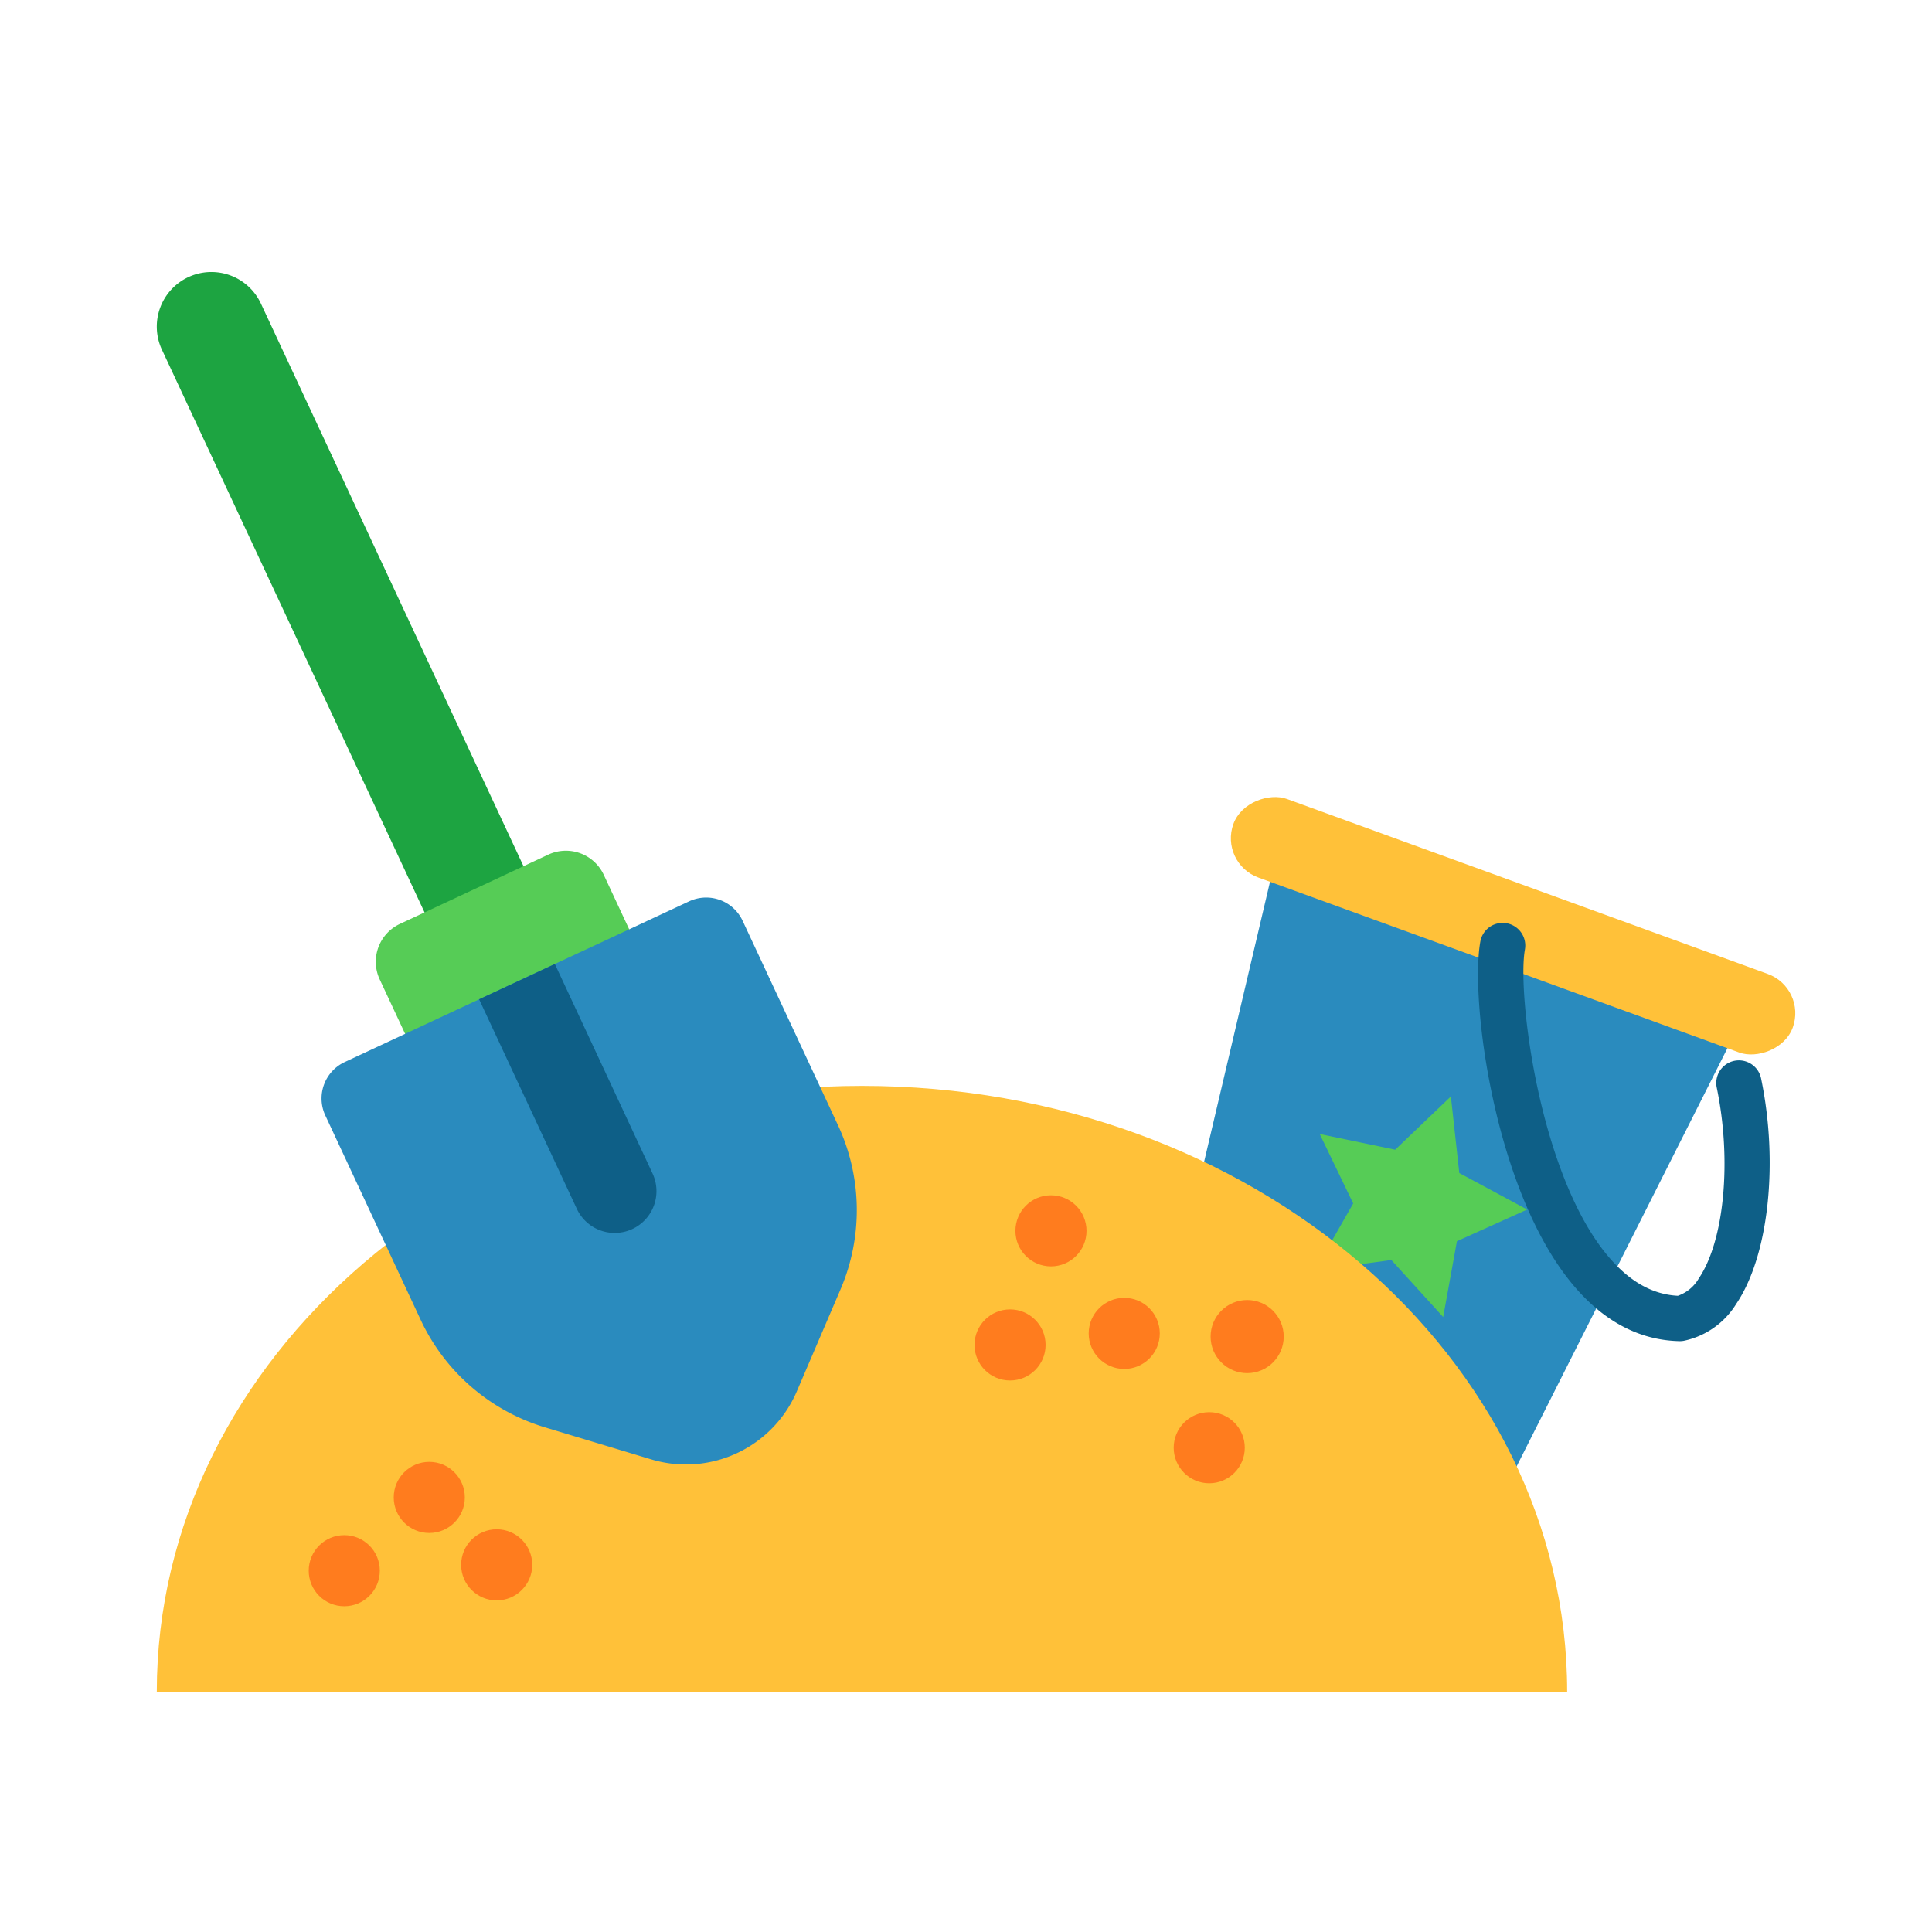 <svg id="color_copy" height="512" viewBox="0 0 256 256" width="512" xmlns="http://www.w3.org/2000/svg" data-name="color copy"><path d="m199.405 197.389-46.13-16.79 15.678-66.603 61.253 22.294z" fill="#2a8bbe"/><rect fill="#ffc139" height="78.852" rx="5.536" transform="matrix(.342 -.94 .94 .342 16.567 269.123)" width="11.073" x="194.921" y="83.306"/><path d="m192.249 145.283 1.115 10.151 8.994 4.836-9.309 4.197-1.821 10.049-6.868-7.557-10.119 1.374 5.064-8.868-4.433-9.199 9.998 2.076z" fill="#56cc56"/><path d="m222.588 177.71c-.022 0-.045 0-.067-.001-5.399-.121-10.213-2.72-14.306-7.724-10.288-12.575-13.432-37.568-12.066-45.202a3 3 0 1 1 5.906 1.057c-1.023 5.726 1.826 29.372 10.804 40.347 2.884 3.524 5.983 5.33 9.467 5.512a5.151 5.151 0 0 0 2.765-2.289c3.396-5.015 4.397-15.662 2.382-25.317a3 3 0 0 1 5.873-1.227c2.353 11.275 1.002 23.574-3.286 29.908a10.739 10.739 0 0 1 -6.95 4.891 2.998 2.998 0 0 1 -.521.046z" fill="#0e5f87"/><path d="m207.656 224.181c0-44.346-41.834-80.295-93.44-80.295-51.605 0-93.44 35.949-93.44 80.295z" fill="#ffc139"/><g fill="#ff7c1e"><circle cx="139.259" cy="163.091" r="4.71"/><circle cx="148.968" cy="176.684" r="4.71"/><circle cx="65.814" cy="207.348" r="4.71"/><circle cx="56.881" cy="198.416" r="4.71"/><circle cx="45.618" cy="208.125" r="4.71"/><circle cx="165.256" cy="177.105" r="4.844"/><circle cx="160.231" cy="191.831" r="4.71"/><circle cx="133.837" cy="178.212" r="4.71"/></g><path d="m72.811 122.158-13.114 6.118-38.24-81.937a7.235 7.235 0 0 1 3.497-9.617 7.235 7.235 0 0 1 9.615 3.497z" fill="#1da441"/><path d="m56.945 116.768h21.693a5.536 5.536 0 0 1 5.536 5.536v18.028a0 0 0 0 1 0 0h-32.766a0 0 0 0 1 0 0v-18.028a5.536 5.536 0 0 1 5.536-5.536z" fill="#56cc56" transform="matrix(.906 -.423 .423 .906 -47.995 40.719)"/><path d="m111.376 170.846-5.794 13.517a15.987 15.987 0 0 1 -19.309 9.008l-14.079-4.245a26.645 26.645 0 0 1 -16.455-14.245l-12.633-27.076a5.329 5.329 0 0 1 2.576-7.082l45.635-21.292a5.329 5.329 0 0 1 7.082 2.576l12.633 27.076a26.645 26.645 0 0 1 .344 21.762z" fill="#2a8bbe"/><path d="m73.519 127.731 12.947 27.764a5.536 5.536 0 0 1 -2.678 7.357 5.536 5.536 0 0 1 -7.357-2.678l-12.947-27.764z" fill="#0e5f87"/></svg>
